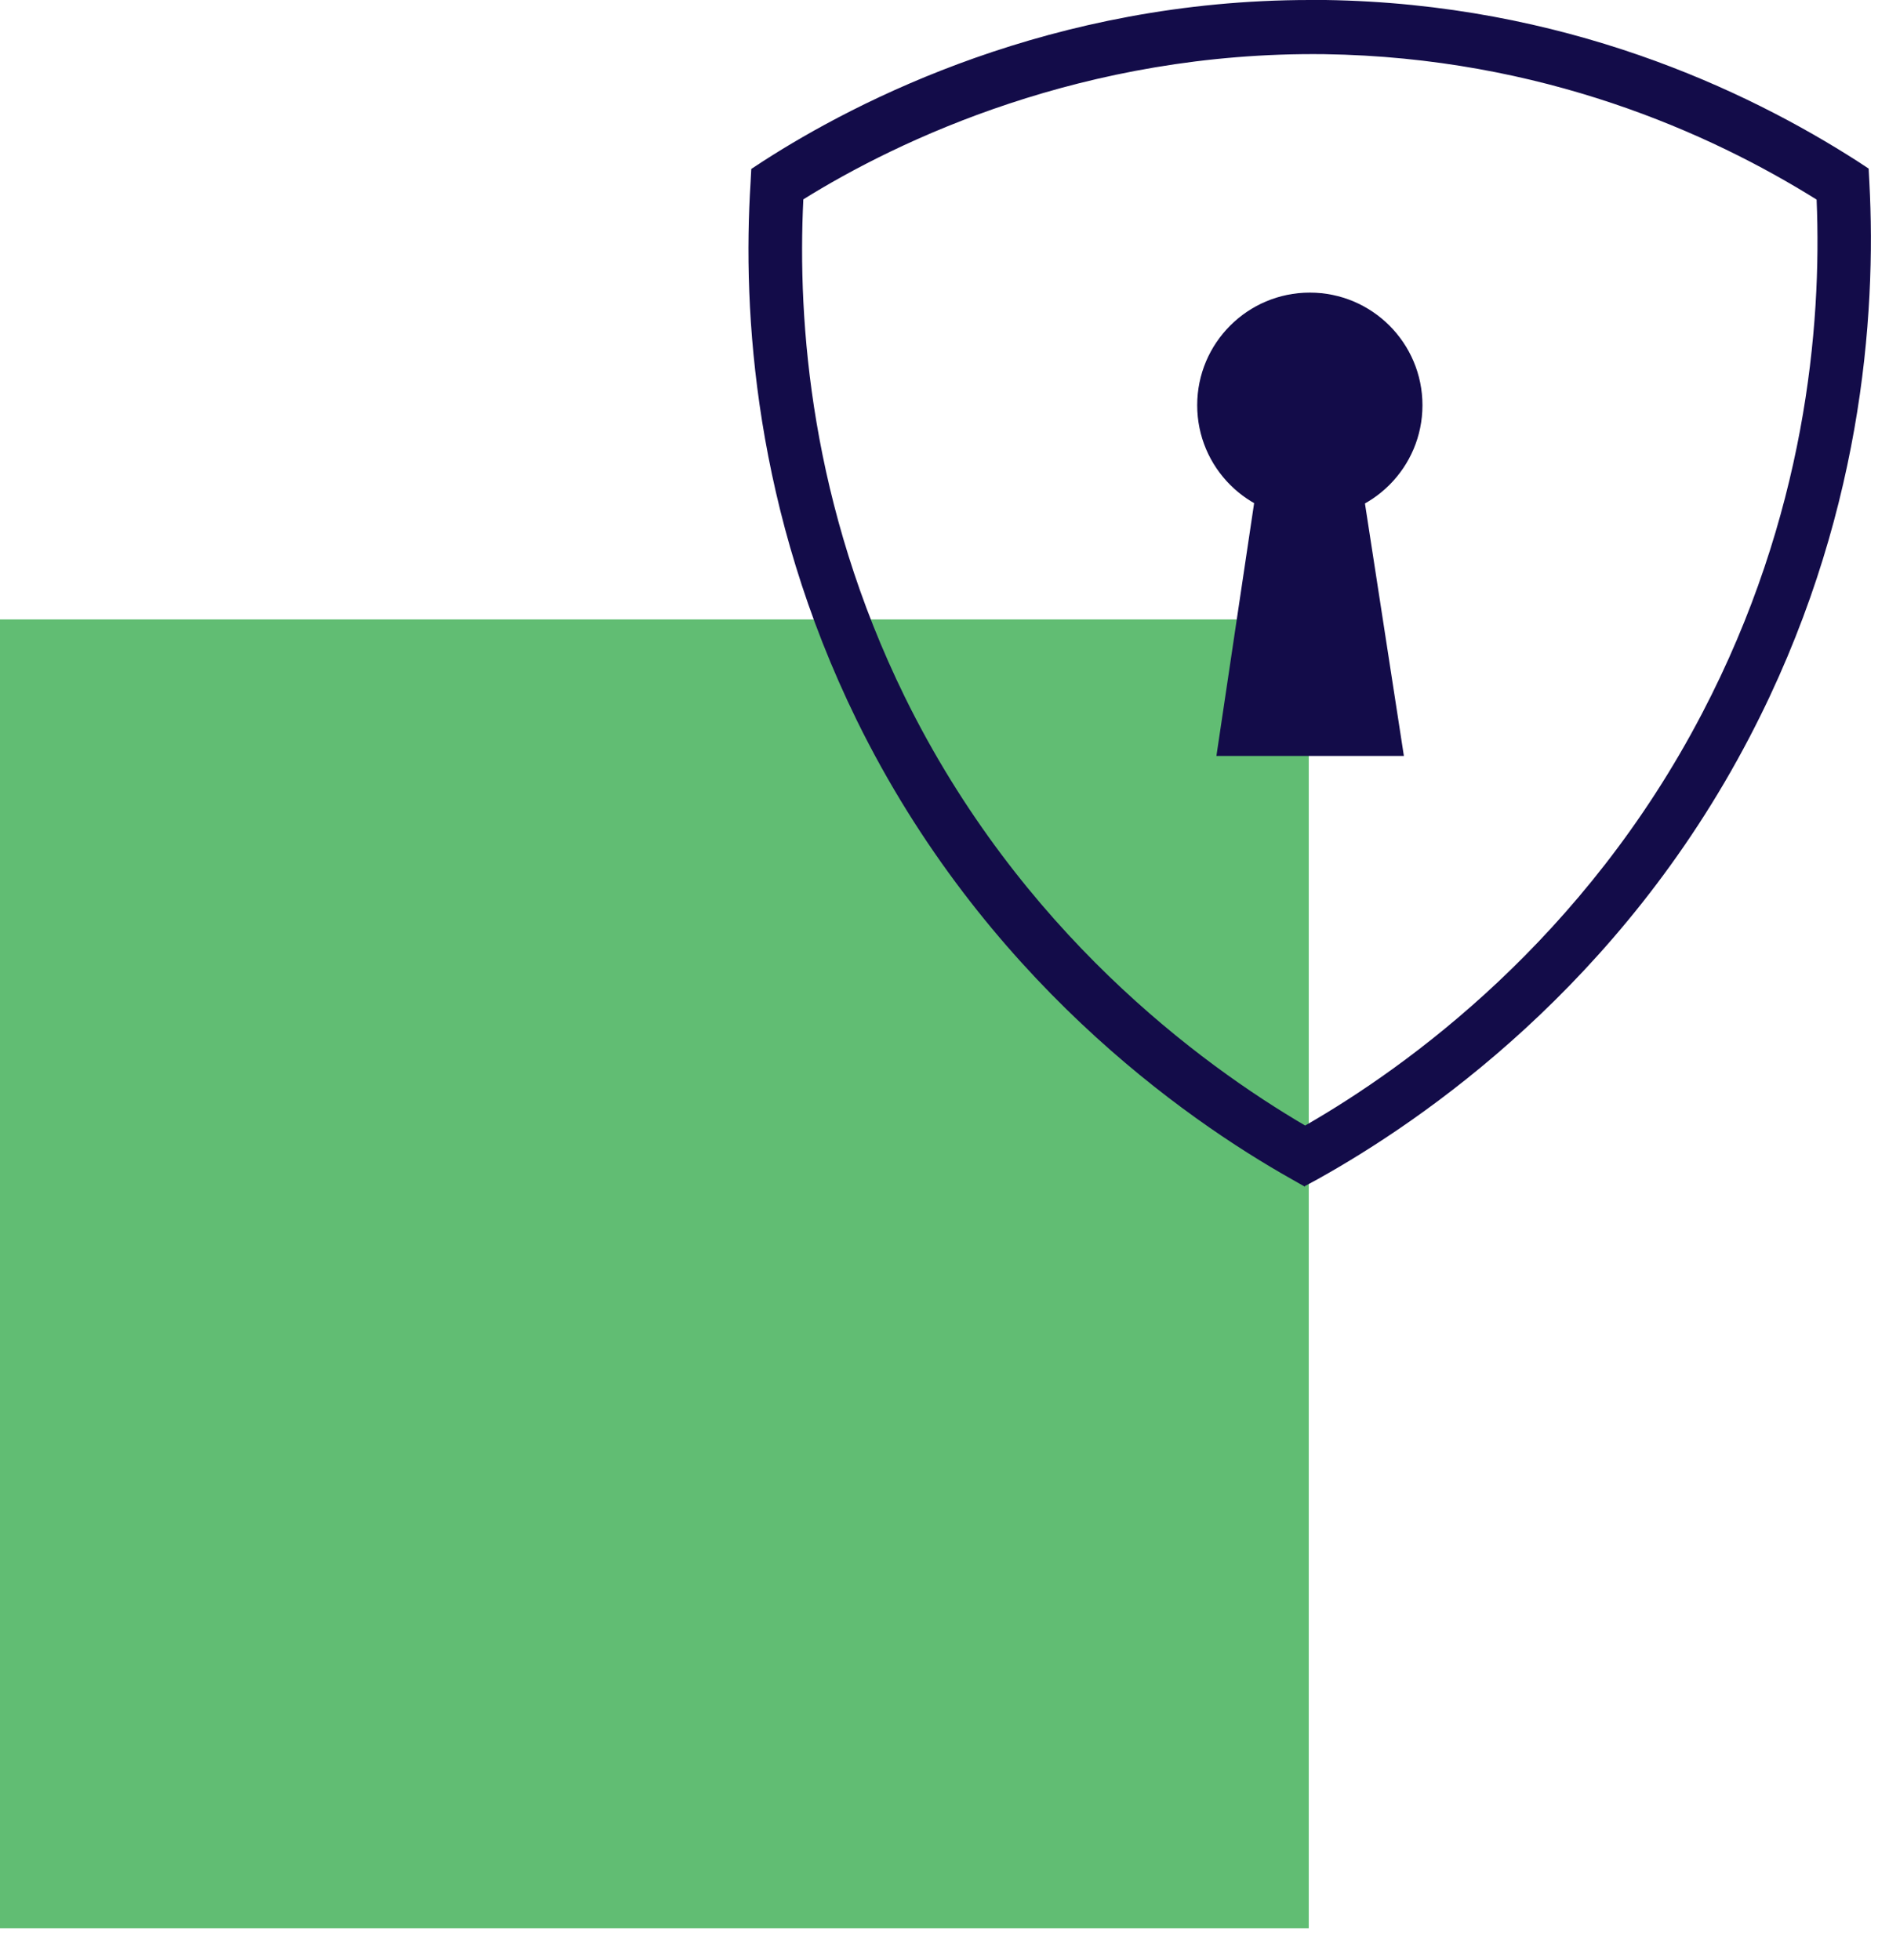 <svg width="53" height="55" viewBox="0 0 53 55" fill="none" xmlns="http://www.w3.org/2000/svg">
<g id="byoc-icon-01">
<path id="Vector" d="M36.72 17.38H0V54.1H36.72V17.38Z" fill="#61BD73"/>
<g id="Group 2832">
<path id="Vector_2" d="M36.619 33.3L36.249 33.09C33.209 31.38 27.579 27.42 24.039 20.21C21.159 14.33 20.829 8.76 21.059 5.12L21.079 4.74L21.399 4.53C24.049 2.82 29.519 0 36.759 0C36.899 0 37.039 0 37.189 0C43.879 0.1 48.989 2.52 52.109 4.52L52.429 4.73L52.449 5.11C52.649 8.88 52.239 14.65 49.089 20.68C45.459 27.64 39.939 31.43 36.979 33.08L36.609 33.28L36.619 33.3ZM22.539 5.6C22.369 9.06 22.749 14.18 25.389 19.56C28.619 26.13 33.669 29.85 36.619 31.58C39.509 29.92 44.459 26.34 47.759 20.01C50.649 14.48 51.119 9.18 50.969 5.6C47.989 3.74 43.269 1.61 37.159 1.52C30.419 1.44 25.189 3.94 22.529 5.6H22.539Z" fill="#130C49"/>
<path id="Vector_3" d="M36.75 14.53C38.495 14.53 39.91 13.115 39.91 11.37C39.91 9.625 38.495 8.21 36.75 8.21C35.005 8.21 33.59 9.625 33.59 11.37C33.59 13.115 35.005 14.53 36.75 14.53Z" fill="#130C49"/>
<path id="Vector_4" d="M39.389 21.21H34.129L35.309 13.3H38.169L39.389 21.21Z" fill="#130C49"/>
</g>
</g>
</svg>
